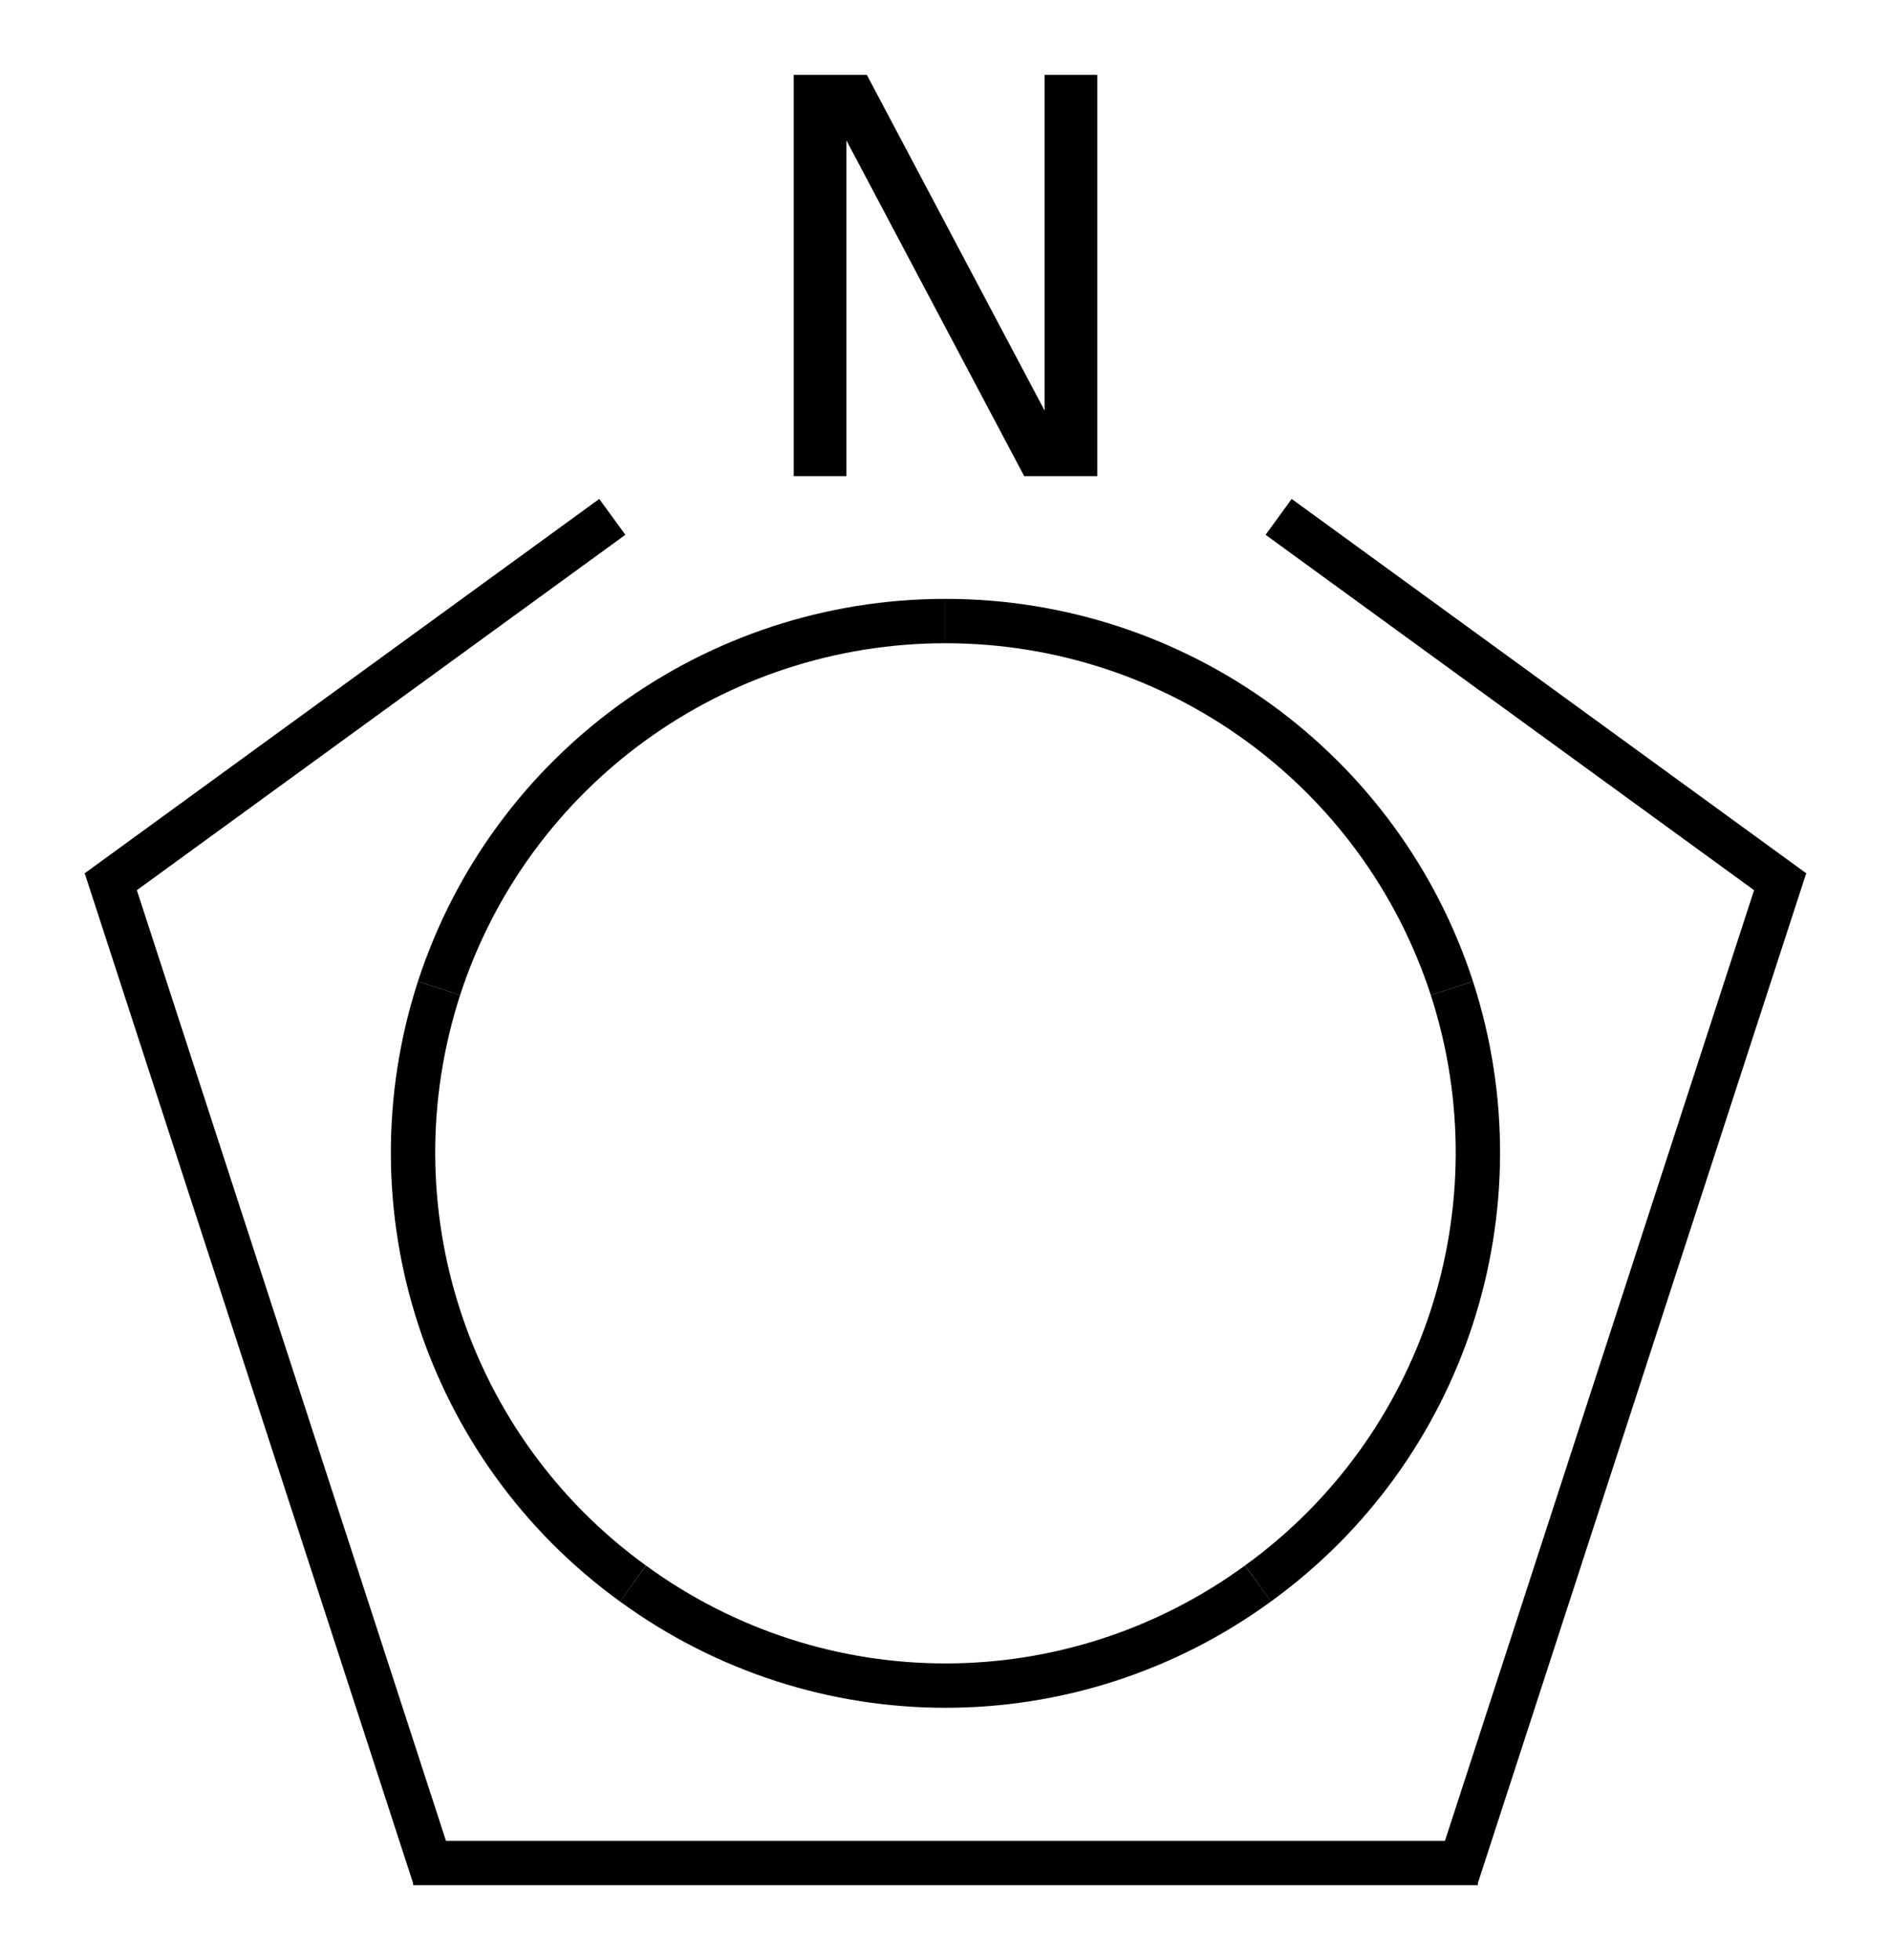 <?xml version="1.0" encoding="UTF-8"?>
<svg xmlns="http://www.w3.org/2000/svg" xmlns:xlink="http://www.w3.org/1999/xlink" width="55pt" height="57pt" viewBox="0 0 55 57" version="1.1">
<defs>
<g>
<symbol overflow="visible" id="glyph0-0">
<path style="stroke:none;" d="M 0.797 2.828 L 0.797 -11.281 L 8.797 -11.281 L 8.797 2.828 Z M 1.703 1.938 L 7.906 1.938 L 7.906 -10.391 L 1.703 -10.391 Z "/>
</symbol>
<symbol overflow="visible" id="glyph0-1">
<path style="stroke:none;" d="M 1.578 -11.672 L 3.703 -11.672 L 8.875 -1.906 L 8.875 -11.672 L 10.406 -11.672 L 10.406 0 L 8.281 0 L 3.109 -9.766 L 3.109 0 L 1.578 0 Z "/>
</symbol>
</g>
</defs>
<g id="surface1289">
<g style="fill:rgb(0%,0%,0%);fill-opacity:1;">
  <use xlink:href="#glyph0-1" x="21.508" y="13.848"/>
</g>
<path style="fill:none;stroke-width:0.043;stroke-linecap:butt;stroke-linejoin:miter;stroke:rgb(0%,0%,0%);stroke-opacity:1;stroke-miterlimit:10;" d="M 1.132 0.234 L 1.631 0.597 " transform="matrix(30,0,0,30,3.229,8.012)"/>
<path style="fill:none;stroke-width:0.043;stroke-linecap:butt;stroke-linejoin:miter;stroke:rgb(0%,0%,0%);stroke-opacity:1;stroke-miterlimit:10;" d="M 0.486 0.234 L -0.013 0.597 " transform="matrix(30,0,0,30,3.229,8.012)"/>
<path style="fill:none;stroke-width:0.043;stroke-linecap:butt;stroke-linejoin:miter;stroke:rgb(0%,0%,0%);stroke-opacity:1;stroke-miterlimit:10;" d="M 1.623 0.573 L 1.304 1.554 " transform="matrix(30,0,0,30,3.229,8.012)"/>
<path style="fill:none;stroke-width:0.043;stroke-linecap:butt;stroke-linejoin:miter;stroke:rgb(0%,0%,0%);stroke-opacity:1;stroke-miterlimit:10;" d="M 0.314 1.554 L -0.005 0.573 " transform="matrix(30,0,0,30,3.229,8.012)"/>
<path style="fill:none;stroke-width:0.043;stroke-linecap:butt;stroke-linejoin:miter;stroke:rgb(0%,0%,0%);stroke-opacity:1;stroke-miterlimit:10;" d="M 1.325 1.539 L 0.293 1.539 " transform="matrix(30,0,0,30,3.229,8.012)"/>
<path style="fill:none;stroke-width:0.043;stroke-linecap:butt;stroke-linejoin:miter;stroke:rgb(0%,0%,0%);stroke-opacity:1;stroke-miterlimit:10;" d="M 0.809 0.335 C 1.033 0.335 1.231 0.479 1.3 0.691 " transform="matrix(30,0,0,30,3.229,8.012)"/>
<path style="fill:none;stroke-width:0.043;stroke-linecap:butt;stroke-linejoin:miter;stroke:rgb(0%,0%,0%);stroke-opacity:1;stroke-miterlimit:10;" d="M 0.318 0.691 C 0.387 0.479 0.585 0.335 0.809 0.335 " transform="matrix(30,0,0,30,3.229,8.012)"/>
<path style="fill:none;stroke-width:0.043;stroke-linecap:butt;stroke-linejoin:miter;stroke:rgb(0%,0%,0%);stroke-opacity:1;stroke-miterlimit:10;" d="M 0.506 1.268 C 0.325 1.137 0.249 0.904 0.318 0.691 " transform="matrix(30,0,0,30,3.229,8.012)"/>
<path style="fill:none;stroke-width:0.043;stroke-linecap:butt;stroke-linejoin:miter;stroke:rgb(0%,0%,0%);stroke-opacity:1;stroke-miterlimit:10;" d="M 1.112 1.268 C 0.931 1.4 0.687 1.4 0.506 1.268 " transform="matrix(30,0,0,30,3.229,8.012)"/>
<path style="fill:none;stroke-width:0.043;stroke-linecap:butt;stroke-linejoin:miter;stroke:rgb(0%,0%,0%);stroke-opacity:1;stroke-miterlimit:10;" d="M 1.3 0.691 C 1.369 0.904 1.293 1.137 1.112 1.268 " transform="matrix(30,0,0,30,3.229,8.012)"/>
</g>
</svg>
